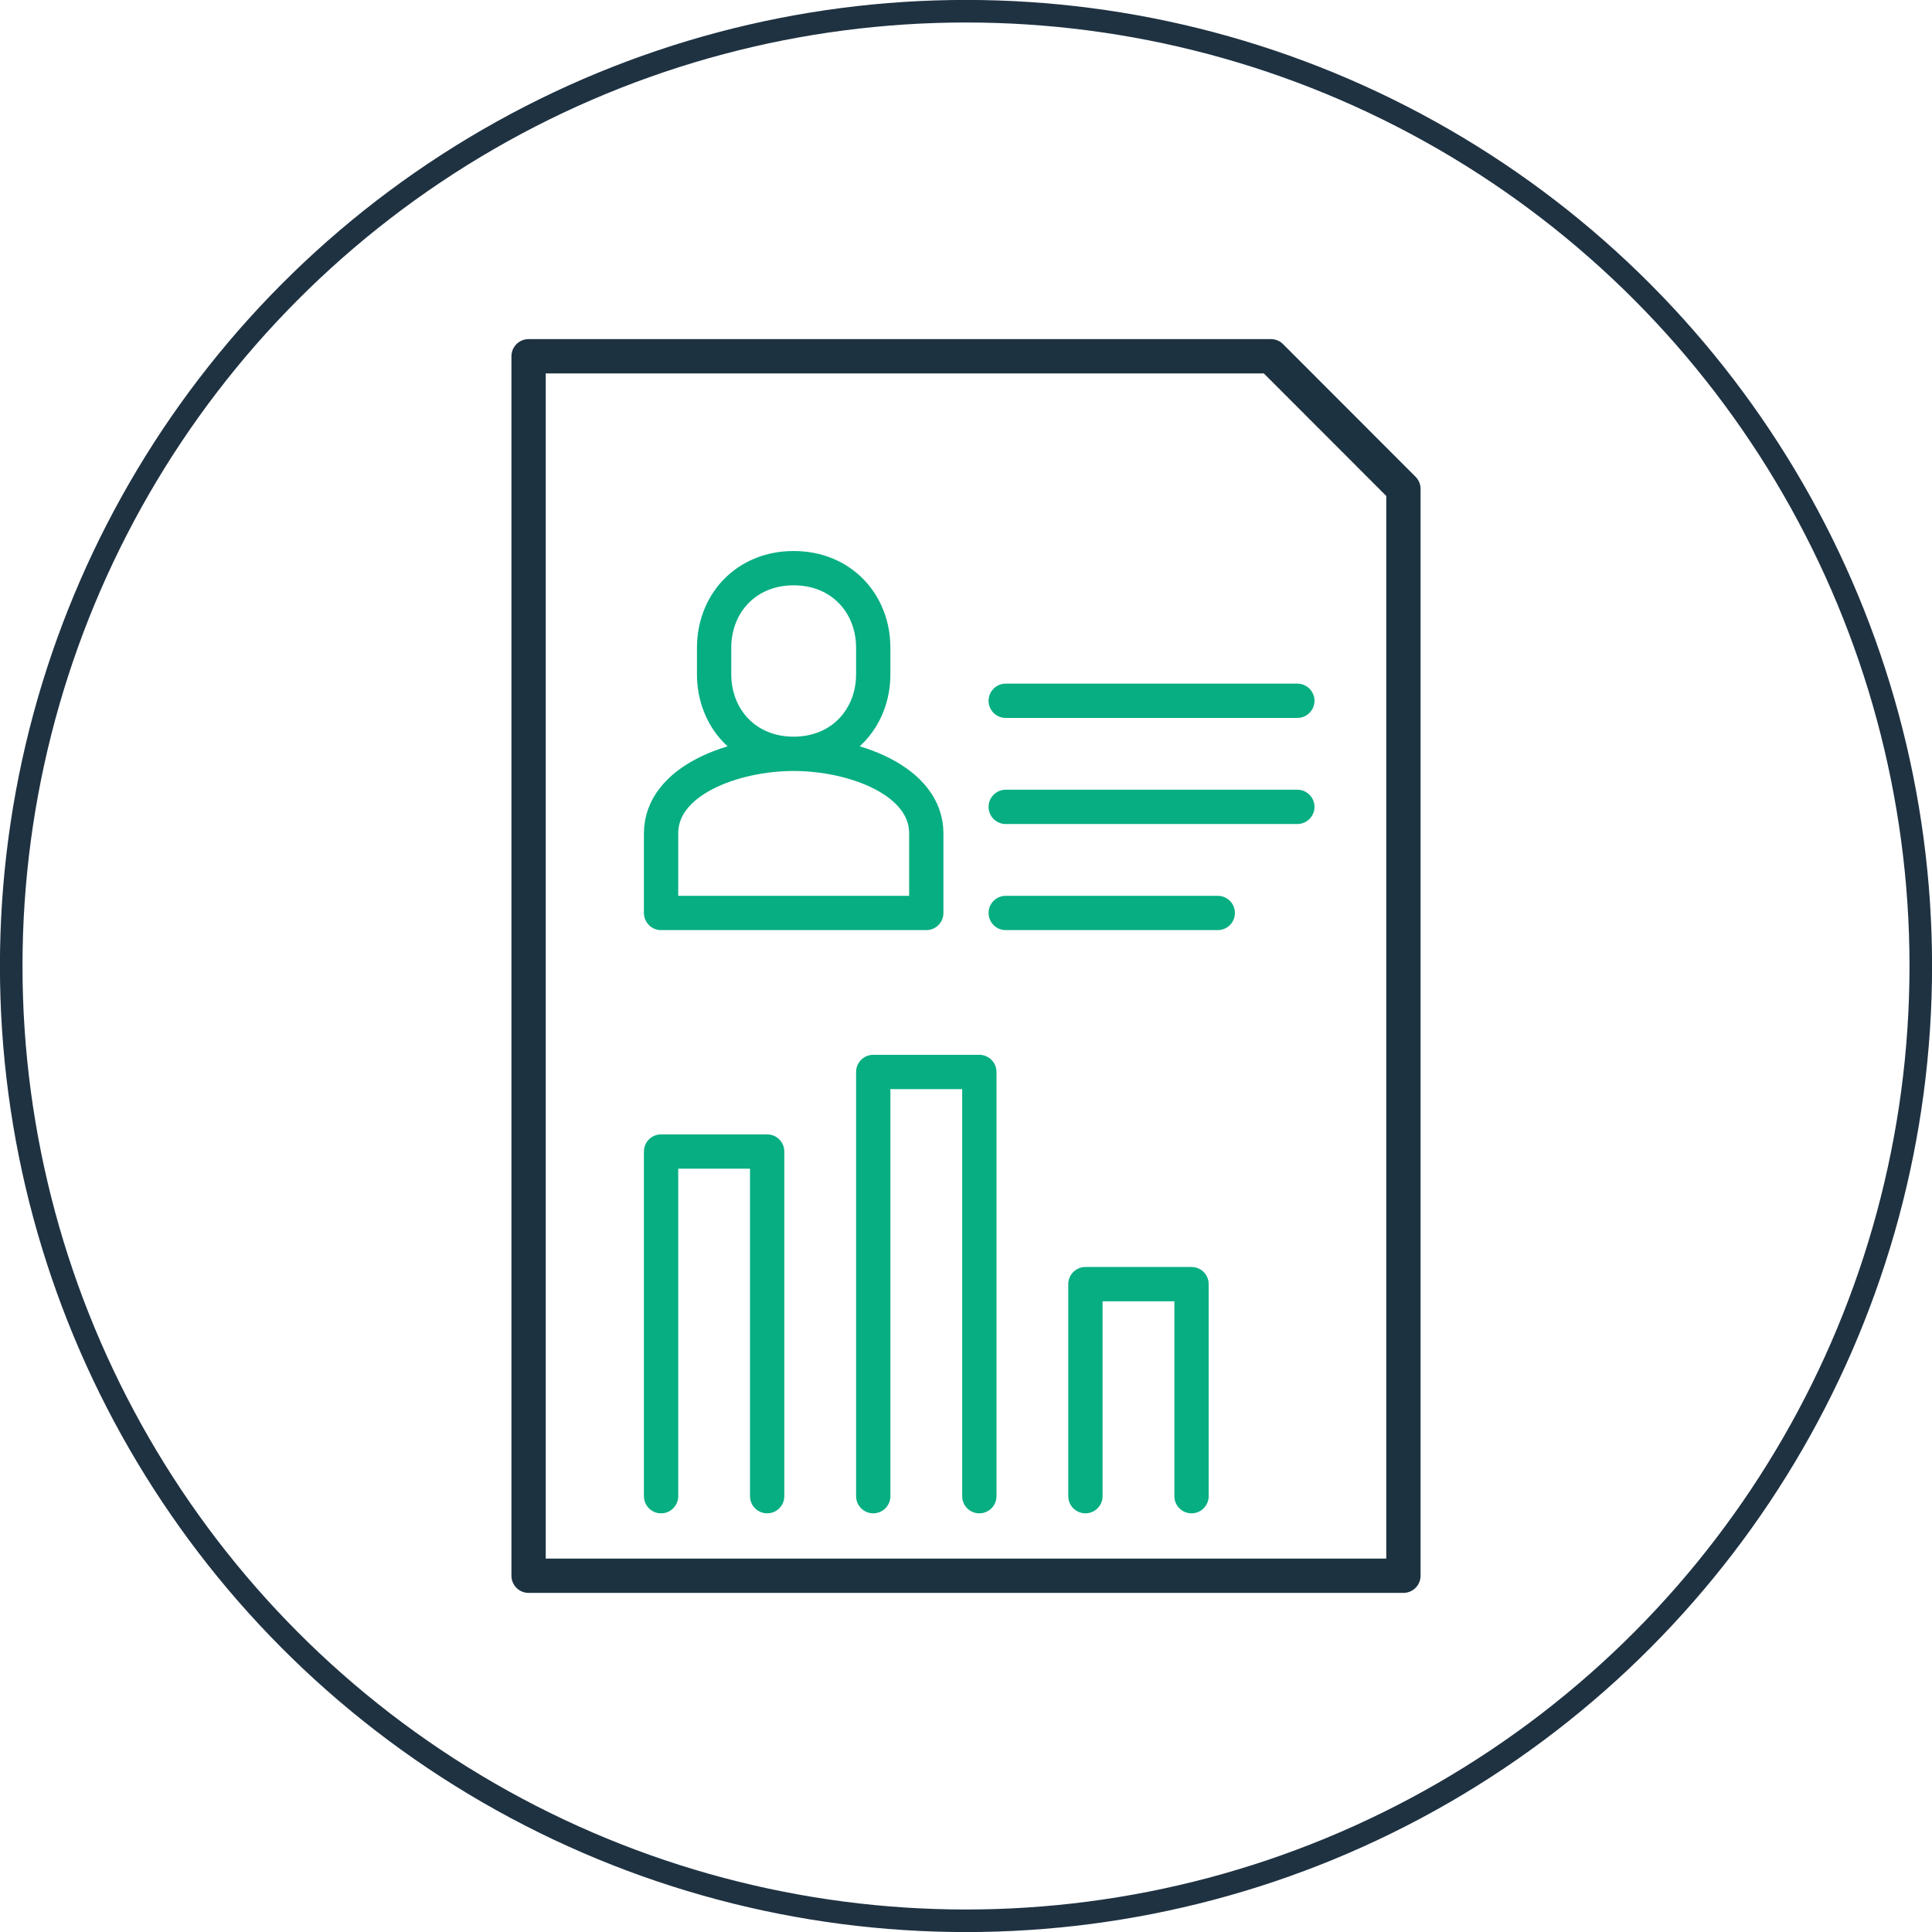 <?xml version="1.0" encoding="UTF-8"?><svg id="Layer_1" xmlns="http://www.w3.org/2000/svg" viewBox="0 0 146.42 146.42"><defs><style>.cls-1{stroke:#1f3242;stroke-miterlimit:10;stroke-width:1.71px;}.cls-1,.cls-2,.cls-3{fill:none;}.cls-2{stroke:#1c3241;}.cls-2,.cls-3{stroke-linecap:round;stroke-linejoin:round;stroke-width:2.6px;}.cls-3{stroke:#07ae82;}</style></defs><circle class="cls-1" cx="73.21" cy="73.21" r="72.36"/><path class="cls-3" d="M70.2,69.19v-6.03c0-4.02-5.53-6.03-10.05-6.03s-10.05,2.01-10.05,6.03v6.03h20.09Zm-10.05-12.06c3.62,0,6.03-2.7,6.03-6.03v-2.01c0-3.33-2.4-6.03-6.03-6.03s-6.03,2.7-6.03,6.03v2.01c0,3.33,2.4,6.03,6.03,6.03h0Zm16.07-4.02h22.1m-22.1,8.04h22.1m-22.1,8.04h16.07m-42.19,44.2v-26.12h8.04v26.12m8.04,0v-32.15h8.04v32.15m8.04,0v-16.07h8.04v16.07"/><polygon class="cls-2" points="106.36 119.42 40.06 119.42 40.06 27 96.32 27 106.36 37.05 106.36 119.42 106.36 119.42"/></svg>